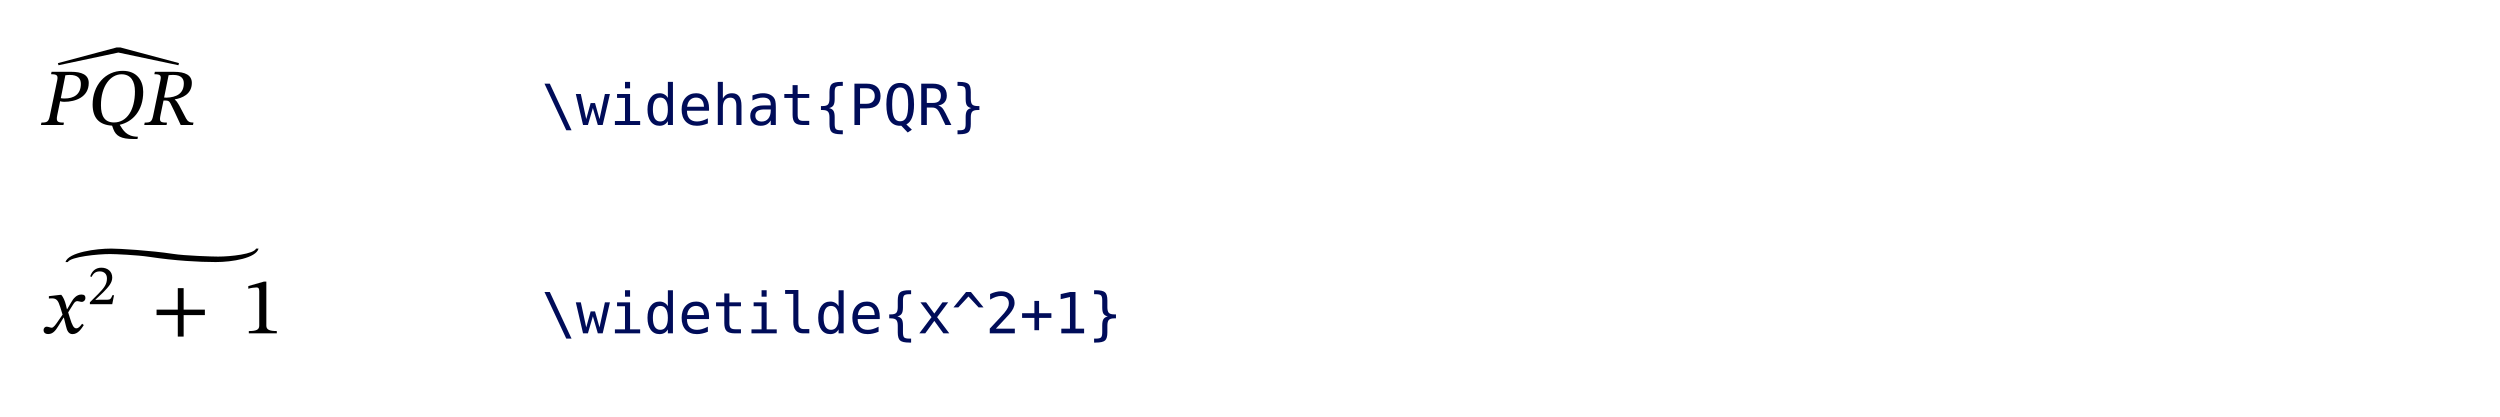 <?xml version="1.0" encoding="UTF-8"?>
<svg xmlns="http://www.w3.org/2000/svg" xmlns:xlink="http://www.w3.org/1999/xlink" width="600px" height="100px" viewBox="0 0 600 100">
<defs>
<g>
<g id="glyph-0-0">
<path d="M 29.062 -10.938 L 15.031 -14.688 L 14.078 -14.688 L 0 -10.922 L 0.156 -10.422 L 14.516 -13.469 L 28.938 -10.422 Z M 29.062 -10.938 "/>
</g>
<g id="glyph-0-1">
<path d="M 2.375 -12.766 L 2.25 -12.188 C 3.562 -12.188 3.969 -11.969 3.75 -10.828 L 2.016 -2.469 C 1.703 -0.828 1.422 -0.578 -0.062 -0.578 L -0.172 0 L 5.234 0 L 5.344 -0.578 C 3.766 -0.578 3.422 -0.797 3.75 -2.391 L 4.438 -5.719 C 4.641 -5.625 5 -5.562 5.391 -5.562 C 8.156 -5.562 11.297 -6.719 11.297 -10.094 C 11.297 -12.125 9.484 -12.766 7.094 -12.766 Z M 5.688 -11.938 C 6.125 -11.969 6.344 -12.016 6.75 -12.016 C 8.703 -12.016 9.406 -11.141 9.406 -9.859 C 9.406 -7.359 7.75 -6.359 5.484 -6.359 C 5.078 -6.359 4.797 -6.391 4.594 -6.438 Z M 5.688 -11.938 "/>
</g>
<g id="glyph-0-2">
<path d="M 13.312 -7.953 C 13.312 -10.594 11.859 -13 8.391 -13 C 4.25 -13 1.172 -9.562 1.172 -4.891 C 1.188 -1.594 2.812 -0.016 5.844 0.156 L 6.141 0.984 C 6.766 2.641 7.969 3.359 10.969 3.359 L 11.938 3.359 L 12.031 2.812 C 9.25 2.812 8.469 1.172 7.703 0 L 7.703 -0.062 C 10.781 -0.766 13.312 -3.422 13.312 -7.953 Z M 11.328 -8.062 C 11.328 -3.641 9.422 -0.609 6.297 -0.609 C 4 -0.609 3.172 -2.234 3.172 -4.719 C 3.156 -9.406 5.5 -12.172 8.109 -12.172 C 10.359 -12.172 11.328 -10.484 11.328 -8.062 Z M 11.328 -8.062 "/>
</g>
<g id="glyph-0-3">
<path d="M 11.25 -10.094 C 11.25 -11.969 9.656 -12.766 6.938 -12.766 L 2.375 -12.766 L 2.25 -12.188 C 3.812 -12.188 3.922 -11.812 3.719 -10.75 L 2 -2.406 C 1.672 -0.781 1.375 -0.578 -0.062 -0.578 L -0.172 0 L 5.188 0 L 5.281 -0.578 C 3.609 -0.578 3.406 -0.797 3.734 -2.406 L 4.453 -5.875 L 4.859 -5.875 C 5.562 -5.875 5.812 -5.75 6.109 -5.203 C 6.703 -4.031 7.109 -3.203 8.578 0 L 11.531 0 L 11.641 -0.578 C 10.75 -0.578 10.281 -0.797 9.859 -1.578 C 8.266 -4.594 7.875 -5.578 7.172 -6.062 L 7.172 -6.156 C 8.859 -6.453 11.25 -7.344 11.25 -10.094 Z M 5.672 -11.953 C 6.125 -12 6.312 -12.016 6.828 -12.016 C 8.75 -12.016 9.328 -11.062 9.328 -10.016 C 9.328 -7.516 7.516 -6.641 5.188 -6.562 L 4.594 -6.594 Z M 5.672 -11.953 "/>
</g>
<g id="glyph-0-4">
<path d="M 45.75 -14.719 C 45.219 -13.406 39.672 -12.797 36.625 -12.797 C 35.344 -12.797 28.625 -13 25.797 -13.453 C 20.453 -14.266 12.891 -14.719 10.969 -14.719 C 7.406 -14.719 0.703 -13.844 0 -11.484 L 0.562 -11.484 C 1.219 -12.766 7.812 -13.406 10.688 -13.406 C 11.875 -13.406 17.266 -13.172 20.125 -12.734 C 26.297 -11.797 32.094 -11.484 36.062 -11.484 C 40.047 -11.484 45.75 -12.438 46.344 -14.719 Z M 45.75 -14.719 "/>
</g>
<g id="glyph-0-5">
<path d="M 6.125 -5.797 L 6.062 -5.797 L 5.828 -6.781 C 5.562 -7.828 5.188 -8.688 4.719 -9.234 L 4.438 -9.234 L 1.734 -8.922 L 1.734 -8.344 C 1.734 -8.344 2.016 -8.391 2.328 -8.391 C 3.609 -8.422 3.953 -7.891 4.469 -6.266 L 5.016 -4.484 L 3.609 -2.453 C 2.859 -1.359 2.5 -1.344 2.438 -1.344 C 2.094 -1.344 1.625 -1.594 1.203 -1.594 C 0.734 -1.594 0.453 -1.172 0.453 -0.781 C 0.453 -0.297 0.734 0.172 1.578 0.172 C 2.734 0.172 3.375 -0.734 4 -1.75 L 5.25 -3.766 L 5.328 -3.766 L 5.812 -1.812 C 6.078 -0.547 6.516 0.188 7.406 0.188 C 8.734 0.188 9.547 -1.125 10.109 -1.984 L 9.703 -2.297 C 9.172 -1.594 8.812 -1.203 8.297 -1.203 C 7.703 -1.203 7.312 -1.922 6.766 -3.719 L 6.359 -5.031 L 7.547 -6.922 C 7.875 -7.469 8.141 -7.734 8.594 -7.734 C 8.844 -7.734 9.297 -7.547 9.609 -7.547 C 10.125 -7.547 10.5 -7.984 10.5 -8.453 C 10.5 -9 10.266 -9.312 9.531 -9.312 C 8.375 -9.312 7.594 -8.359 7.078 -7.422 Z M 6.125 -5.797 "/>
</g>
<g id="glyph-0-6">
<path d="M 12.797 -4.375 L 12.797 -5.688 L 7.703 -5.688 L 7.703 -10.844 L 6.297 -10.844 L 6.297 -5.688 L 1.203 -5.688 L 1.203 -4.375 L 6.297 -4.375 L 6.297 0.781 L 7.703 0.781 L 7.703 -4.375 Z M 12.797 -4.375 "/>
</g>
<g id="glyph-0-7">
<path d="M 8.281 0 L 8.281 -0.547 C 6.484 -0.547 5.766 -0.891 5.766 -1.844 L 5.766 -12.422 L 5.203 -12.422 L 1.438 -11.344 L 1.438 -10.703 C 2.047 -10.906 3.031 -11.016 3.422 -11.016 C 3.906 -11.016 4.062 -10.75 4.062 -10.062 L 4.062 -1.844 C 4.062 -0.875 3.375 -0.547 1.562 -0.547 L 1.562 0 Z M 8.281 0 "/>
</g>
<g id="glyph-1-0">
<path d="M 1.953 -9.922 L 7.172 1.266 L 5.906 1.266 L 0.672 -9.922 Z M 1.953 -9.922 "/>
</g>
<g id="glyph-1-1">
<path d="M 0 -7.438 L 1.203 -7.438 L 2.5 -1.422 L 3.562 -5.266 L 4.609 -5.266 L 5.688 -1.422 L 6.984 -7.438 L 8.188 -7.438 L 6.453 0 L 5.281 0 L 4.094 -4.078 L 2.906 0 L 1.734 0 Z M 0 -7.438 "/>
</g>
<g id="glyph-1-2">
<path d="M 1.703 -7.438 L 4.828 -7.438 L 4.828 -0.953 L 7.25 -0.953 L 7.25 0 L 1.188 0 L 1.188 -0.953 L 3.609 -0.953 L 3.609 -6.5 L 1.703 -6.5 Z M 3.609 -10.344 L 4.828 -10.344 L 4.828 -8.797 L 3.609 -8.797 Z M 3.609 -10.344 "/>
</g>
<g id="glyph-1-3">
<path d="M 5.703 -6.5 L 5.703 -10.344 L 6.922 -10.344 L 6.922 0 L 5.703 0 L 5.703 -0.938 C 5.492 -0.57 5.219 -0.289 4.875 -0.094 C 4.539 0.094 4.156 0.188 3.719 0.188 C 2.812 0.188 2.098 -0.16 1.578 -0.859 C 1.066 -1.555 0.812 -2.516 0.812 -3.734 C 0.812 -4.953 1.07 -5.906 1.594 -6.594 C 2.113 -7.281 2.82 -7.625 3.719 -7.625 C 4.164 -7.625 4.555 -7.523 4.891 -7.328 C 5.234 -7.141 5.504 -6.863 5.703 -6.5 Z M 2.109 -3.719 C 2.109 -2.77 2.258 -2.051 2.562 -1.562 C 2.863 -1.082 3.305 -0.844 3.891 -0.844 C 4.484 -0.844 4.93 -1.086 5.234 -1.578 C 5.547 -2.066 5.703 -2.781 5.703 -3.719 C 5.703 -4.656 5.547 -5.363 5.234 -5.844 C 4.93 -6.332 4.484 -6.578 3.891 -6.578 C 3.305 -6.578 2.863 -6.336 2.562 -5.859 C 2.258 -5.379 2.109 -4.664 2.109 -3.719 Z M 2.109 -3.719 "/>
</g>
<g id="glyph-1-4">
<path d="M 7.391 -4.031 L 7.391 -3.422 L 2.094 -3.422 L 2.094 -3.391 C 2.094 -2.578 2.301 -1.945 2.719 -1.5 C 3.145 -1.062 3.742 -0.844 4.516 -0.844 C 4.91 -0.844 5.316 -0.906 5.734 -1.031 C 6.16 -1.156 6.617 -1.344 7.109 -1.594 L 7.109 -0.375 C 6.641 -0.188 6.188 -0.047 5.75 0.047 C 5.32 0.141 4.906 0.188 4.5 0.188 C 3.344 0.188 2.438 -0.156 1.781 -0.844 C 1.133 -1.539 0.812 -2.5 0.812 -3.719 C 0.812 -4.906 1.129 -5.852 1.766 -6.562 C 2.41 -7.27 3.266 -7.625 4.328 -7.625 C 5.273 -7.625 6.02 -7.301 6.562 -6.656 C 7.113 -6.008 7.391 -5.133 7.391 -4.031 Z M 6.172 -4.391 C 6.148 -5.109 5.977 -5.648 5.656 -6.016 C 5.332 -6.391 4.867 -6.578 4.266 -6.578 C 3.68 -6.578 3.195 -6.383 2.812 -6 C 2.438 -5.613 2.211 -5.07 2.141 -4.375 Z M 6.172 -4.391 "/>
</g>
<g id="glyph-1-5">
<path d="M 6.984 -4.609 L 6.984 0 L 5.75 0 L 5.75 -4.609 C 5.75 -5.273 5.629 -5.766 5.391 -6.078 C 5.16 -6.398 4.797 -6.562 4.297 -6.562 C 3.723 -6.562 3.281 -6.359 2.969 -5.953 C 2.664 -5.547 2.516 -4.961 2.516 -4.203 L 2.516 0 L 1.297 0 L 1.297 -10.344 L 2.516 -10.344 L 2.516 -6.328 C 2.734 -6.754 3.023 -7.078 3.391 -7.297 C 3.766 -7.516 4.207 -7.625 4.719 -7.625 C 5.477 -7.625 6.047 -7.375 6.422 -6.875 C 6.797 -6.375 6.984 -5.617 6.984 -4.609 Z M 6.984 -4.609 "/>
</g>
<g id="glyph-1-6">
<path d="M 4.672 -3.734 L 4.266 -3.734 C 3.547 -3.734 3.004 -3.609 2.641 -3.359 C 2.285 -3.109 2.109 -2.738 2.109 -2.25 C 2.109 -1.801 2.242 -1.453 2.516 -1.203 C 2.785 -0.953 3.16 -0.828 3.641 -0.828 C 4.305 -0.828 4.832 -1.062 5.219 -1.531 C 5.602 -2 5.801 -2.645 5.812 -3.469 L 5.812 -3.734 Z M 7.031 -4.25 L 7.031 0 L 5.812 0 L 5.812 -1.109 C 5.551 -0.66 5.219 -0.332 4.812 -0.125 C 4.414 0.082 3.938 0.188 3.375 0.188 C 2.613 0.188 2.008 -0.023 1.562 -0.453 C 1.113 -0.879 0.891 -1.453 0.891 -2.172 C 0.891 -2.992 1.164 -3.617 1.719 -4.047 C 2.27 -4.484 3.086 -4.703 4.172 -4.703 L 5.812 -4.703 L 5.812 -4.891 C 5.801 -5.484 5.645 -5.91 5.344 -6.172 C 5.051 -6.441 4.582 -6.578 3.938 -6.578 C 3.52 -6.578 3.098 -6.516 2.672 -6.391 C 2.242 -6.273 1.828 -6.102 1.422 -5.875 L 1.422 -7.109 C 1.879 -7.273 2.312 -7.398 2.719 -7.484 C 3.133 -7.578 3.539 -7.625 3.938 -7.625 C 4.551 -7.625 5.078 -7.531 5.516 -7.344 C 5.953 -7.164 6.305 -6.895 6.578 -6.531 C 6.742 -6.312 6.859 -6.035 6.922 -5.703 C 6.992 -5.379 7.031 -4.895 7.031 -4.25 Z M 7.031 -4.25 "/>
</g>
<g id="glyph-1-7">
<path d="M 4.078 -9.562 L 4.078 -7.438 L 6.859 -7.438 L 6.859 -6.5 L 4.078 -6.5 L 4.078 -2.453 C 4.078 -1.898 4.18 -1.516 4.391 -1.297 C 4.598 -1.086 4.961 -0.984 5.484 -0.984 L 6.859 -0.984 L 6.859 0 L 5.359 0 C 4.441 0 3.797 -0.18 3.422 -0.547 C 3.047 -0.922 2.859 -1.555 2.859 -2.453 L 2.859 -6.5 L 0.875 -6.5 L 0.875 -7.438 L 2.859 -7.438 L 2.859 -9.562 Z M 4.078 -9.562 "/>
</g>
<g id="glyph-1-8">
<path d="M 6.719 1.266 L 6.719 2.219 L 6.297 2.219 C 5.191 2.219 4.453 2.051 4.078 1.719 C 3.703 1.395 3.516 0.742 3.516 -0.234 L 3.516 -1.828 C 3.516 -2.492 3.395 -2.953 3.156 -3.203 C 2.926 -3.461 2.5 -3.594 1.875 -3.594 L 1.469 -3.594 L 1.469 -4.547 L 1.875 -4.547 C 2.5 -4.547 2.926 -4.672 3.156 -4.922 C 3.395 -5.172 3.516 -5.629 3.516 -6.297 L 3.516 -7.891 C 3.516 -8.867 3.703 -9.52 4.078 -9.844 C 4.453 -10.176 5.191 -10.344 6.297 -10.344 L 6.719 -10.344 L 6.719 -9.391 L 6.266 -9.391 C 5.641 -9.391 5.234 -9.289 5.047 -9.094 C 4.859 -8.906 4.766 -8.5 4.766 -7.875 L 4.766 -6.219 C 4.766 -5.52 4.66 -5.016 4.453 -4.703 C 4.254 -4.391 3.91 -4.176 3.422 -4.062 C 3.922 -3.945 4.27 -3.727 4.469 -3.406 C 4.664 -3.094 4.766 -2.594 4.766 -1.906 L 4.766 -0.266 C 4.766 0.367 4.859 0.781 5.047 0.969 C 5.234 1.164 5.641 1.266 6.266 1.266 Z M 6.719 1.266 "/>
</g>
<g id="glyph-1-9">
<path d="M 2.656 -8.812 L 2.656 -5.094 L 4.203 -5.094 C 4.828 -5.094 5.312 -5.254 5.656 -5.578 C 6.008 -5.91 6.188 -6.367 6.188 -6.953 C 6.188 -7.547 6.008 -8.004 5.656 -8.328 C 5.312 -8.648 4.828 -8.812 4.203 -8.812 Z M 1.312 -9.922 L 4.203 -9.922 C 5.316 -9.922 6.156 -9.664 6.719 -9.156 C 7.289 -8.656 7.578 -7.922 7.578 -6.953 C 7.578 -5.973 7.289 -5.234 6.719 -4.734 C 6.156 -4.234 5.316 -3.984 4.203 -3.984 L 2.656 -3.984 L 2.656 0 L 1.312 0 Z M 1.312 -9.922 "/>
</g>
<g id="glyph-1-10">
<path d="M 4.359 0.172 C 4.328 0.172 4.281 0.172 4.219 0.172 C 4.164 0.18 4.117 0.188 4.078 0.188 C 2.973 0.188 2.145 -0.234 1.594 -1.078 C 1.051 -1.93 0.781 -3.223 0.781 -4.953 C 0.781 -6.68 1.051 -7.969 1.594 -8.812 C 2.145 -9.664 2.977 -10.094 4.094 -10.094 C 5.219 -10.094 6.051 -9.664 6.594 -8.812 C 7.145 -7.969 7.422 -6.68 7.422 -4.953 C 7.422 -3.648 7.266 -2.598 6.953 -1.797 C 6.648 -1.004 6.191 -0.453 5.578 -0.141 L 6.906 1.125 L 5.906 1.797 Z M 6.016 -4.953 C 6.016 -6.41 5.863 -7.453 5.562 -8.078 C 5.258 -8.703 4.77 -9.016 4.094 -9.016 C 3.414 -9.016 2.926 -8.703 2.625 -8.078 C 2.32 -7.453 2.172 -6.41 2.172 -4.953 C 2.172 -3.492 2.32 -2.453 2.625 -1.828 C 2.926 -1.203 3.414 -0.891 4.094 -0.891 C 4.77 -0.891 5.258 -1.203 5.562 -1.828 C 5.863 -2.453 6.016 -3.492 6.016 -4.953 Z M 6.016 -4.953 "/>
</g>
<g id="glyph-1-11">
<path d="M 5.047 -4.688 C 5.391 -4.594 5.68 -4.422 5.922 -4.172 C 6.172 -3.93 6.477 -3.445 6.844 -2.719 L 8.188 0 L 6.75 0 L 5.562 -2.5 C 5.227 -3.219 4.922 -3.676 4.641 -3.875 C 4.367 -4.082 4.016 -4.188 3.578 -4.188 L 2.297 -4.188 L 2.297 0 L 0.953 0 L 0.953 -9.922 L 3.719 -9.922 C 4.801 -9.922 5.633 -9.676 6.219 -9.188 C 6.801 -8.695 7.094 -7.984 7.094 -7.047 C 7.094 -6.391 6.91 -5.852 6.547 -5.438 C 6.191 -5.031 5.691 -4.781 5.047 -4.688 Z M 2.297 -8.812 L 2.297 -5.297 L 3.766 -5.297 C 4.41 -5.297 4.891 -5.438 5.203 -5.719 C 5.516 -6.008 5.672 -6.453 5.672 -7.047 C 5.672 -7.617 5.504 -8.055 5.172 -8.359 C 4.836 -8.66 4.352 -8.812 3.719 -8.812 Z M 2.297 -8.812 "/>
</g>
<g id="glyph-1-12">
<path d="M 1.469 1.266 L 1.922 1.266 C 2.547 1.266 2.953 1.164 3.141 0.969 C 3.328 0.77 3.422 0.359 3.422 -0.266 L 3.422 -1.906 C 3.422 -2.594 3.52 -3.094 3.719 -3.406 C 3.926 -3.727 4.273 -3.945 4.766 -4.062 C 4.273 -4.176 3.926 -4.391 3.719 -4.703 C 3.52 -5.016 3.422 -5.52 3.422 -6.219 L 3.422 -7.875 C 3.422 -8.5 3.328 -8.906 3.141 -9.094 C 2.953 -9.289 2.547 -9.391 1.922 -9.391 L 1.469 -9.391 L 1.469 -10.344 L 1.875 -10.344 C 2.977 -10.344 3.719 -10.176 4.094 -9.844 C 4.469 -9.52 4.656 -8.867 4.656 -7.891 L 4.656 -6.297 C 4.656 -5.629 4.77 -5.172 5 -4.922 C 5.238 -4.672 5.672 -4.547 6.297 -4.547 L 6.719 -4.547 L 6.719 -3.594 L 6.297 -3.594 C 5.672 -3.594 5.238 -3.461 5 -3.203 C 4.77 -2.953 4.656 -2.492 4.656 -1.828 L 4.656 -0.234 C 4.656 0.742 4.469 1.395 4.094 1.719 C 3.719 2.051 2.977 2.219 1.875 2.219 L 1.469 2.219 Z M 1.469 1.266 "/>
</g>
<g id="glyph-1-13">
<path d="M 4.25 -2.703 C 4.25 -2.148 4.348 -1.734 4.547 -1.453 C 4.742 -1.172 5.039 -1.031 5.438 -1.031 L 6.875 -1.031 L 6.875 0 L 5.328 0 C 4.586 0 4.02 -0.234 3.625 -0.703 C 3.227 -1.172 3.031 -1.836 3.031 -2.703 L 3.031 -9.453 L 1.062 -9.453 L 1.062 -10.406 L 4.25 -10.406 Z M 4.25 -2.703 "/>
</g>
<g id="glyph-1-14">
<path d="M 7.422 -7.438 L 4.766 -3.875 L 7.688 0 L 6.266 0 L 4.094 -2.984 L 1.922 0 L 0.5 0 L 3.422 -3.875 L 0.766 -7.438 L 2.125 -7.438 L 4.094 -4.75 L 6.047 -7.438 Z M 7.422 -7.438 "/>
</g>
<g id="glyph-1-15">
<path d="M 4.688 -9.922 L 7.719 -6.219 L 6.531 -6.219 L 4.094 -8.844 L 1.656 -6.219 L 0.484 -6.219 L 3.516 -9.922 Z M 4.688 -9.922 "/>
</g>
<g id="glyph-1-16">
<path d="M 2.484 -1.125 L 7.031 -1.125 L 7.031 0 L 1.016 0 L 1.016 -1.125 C 1.836 -2 2.555 -2.77 3.172 -3.438 C 3.797 -4.113 4.227 -4.586 4.469 -4.859 C 4.906 -5.398 5.203 -5.836 5.359 -6.172 C 5.516 -6.504 5.594 -6.848 5.594 -7.203 C 5.594 -7.754 5.43 -8.188 5.109 -8.5 C 4.785 -8.812 4.336 -8.969 3.766 -8.969 C 3.359 -8.969 2.93 -8.895 2.484 -8.75 C 2.047 -8.602 1.582 -8.383 1.094 -8.094 L 1.094 -9.438 C 1.551 -9.656 2 -9.816 2.438 -9.922 C 2.875 -10.035 3.305 -10.094 3.734 -10.094 C 4.711 -10.094 5.492 -9.832 6.078 -9.312 C 6.672 -8.801 6.969 -8.129 6.969 -7.297 C 6.969 -6.867 6.867 -6.441 6.672 -6.016 C 6.473 -5.586 6.156 -5.117 5.719 -4.609 C 5.469 -4.328 5.102 -3.93 4.625 -3.422 C 4.156 -2.91 3.441 -2.145 2.484 -1.125 Z M 2.484 -1.125 "/>
</g>
<g id="glyph-1-17">
<path d="M 4.656 -7.781 L 4.656 -4.828 L 7.609 -4.828 L 7.609 -3.703 L 4.656 -3.703 L 4.656 -0.75 L 3.531 -0.75 L 3.531 -3.703 L 0.578 -3.703 L 0.578 -4.828 L 3.531 -4.828 L 3.531 -7.781 Z M 4.656 -7.781 "/>
</g>
<g id="glyph-1-18">
<path d="M 1.797 -1.125 L 3.875 -1.125 L 3.875 -8.719 L 1.641 -8.203 L 1.641 -9.422 L 3.875 -9.922 L 5.203 -9.922 L 5.203 -1.125 L 7.266 -1.125 L 7.266 0 L 1.797 0 Z M 1.797 -1.125 "/>
</g>
<g id="glyph-2-0">
<path d="M 6.312 -2.172 L 5.922 -2.172 C 5.609 -1.359 5.438 -1.078 4.703 -1.078 L 2.812 -1.078 L 1.859 -1.031 L 1.859 -1.109 L 3.656 -2.797 C 5.109 -4.266 5.875 -5.203 5.875 -6.406 C 5.875 -7.844 4.797 -8.766 3.266 -8.766 C 1.953 -8.766 1.016 -8 0.594 -6.688 L 0.922 -6.547 C 1.422 -7.562 2.031 -7.875 2.906 -7.875 C 3.953 -7.875 4.609 -7.234 4.609 -6.203 C 4.609 -4.781 3.938 -3.922 2.578 -2.531 L 0.516 -0.469 L 0.516 0 L 5.875 0 Z M 6.312 -2.172 "/>
</g>
</g>
</defs>
<g fill="rgb(0%, 0%, 0%)" fill-opacity="1">
<use xlink:href="#glyph-0-0" x="13.889" y="26.081"/>
</g>
<g fill="rgb(0%, 0%, 0%)" fill-opacity="1">
<use xlink:href="#glyph-0-1" x="10" y="30"/>
</g>
<g fill="rgb(0%, 0%, 0%)" fill-opacity="1">
<use xlink:href="#glyph-0-2" x="21.059" y="30"/>
</g>
<g fill="rgb(0%, 0%, 0%)" fill-opacity="1">
<use xlink:href="#glyph-0-3" x="34.792" y="30"/>
</g>
<g fill="rgb(0%, 5%, 35%)" fill-opacity="1">
<use xlink:href="#glyph-1-0" x="130" y="30"/>
<use xlink:href="#glyph-1-1" x="138.195" y="30"/>
<use xlink:href="#glyph-1-2" x="146.389" y="30"/>
<use xlink:href="#glyph-1-3" x="154.584" y="30"/>
<use xlink:href="#glyph-1-4" x="162.778" y="30"/>
<use xlink:href="#glyph-1-5" x="170.973" y="30"/>
<use xlink:href="#glyph-1-6" x="179.167" y="30"/>
<use xlink:href="#glyph-1-7" x="187.362" y="30"/>
<use xlink:href="#glyph-1-8" x="195.557" y="30"/>
<use xlink:href="#glyph-1-9" x="203.751" y="30"/>
<use xlink:href="#glyph-1-10" x="211.946" y="30"/>
<use xlink:href="#glyph-1-11" x="220.14" y="30"/>
<use xlink:href="#glyph-1-12" x="228.335" y="30"/>
</g>
<g fill="rgb(0%, 0%, 0%)" fill-opacity="1">
<use xlink:href="#glyph-0-4" x="15.712" y="74.379"/>
</g>
<g fill="rgb(0%, 0%, 0%)" fill-opacity="1">
<use xlink:href="#glyph-0-5" x="10" y="80"/>
</g>
<g fill="rgb(0%, 0%, 0%)" fill-opacity="1">
<use xlink:href="#glyph-2-0" x="21.059" y="73.012"/>
</g>
<g fill="rgb(0%, 0%, 0%)" fill-opacity="1">
<use xlink:href="#glyph-0-6" x="36.372" y="80"/>
</g>
<g fill="rgb(0%, 0%, 0%)" fill-opacity="1">
<use xlink:href="#glyph-0-7" x="58.155" y="80"/>
</g>
<g fill="rgb(0%, 5%, 35%)" fill-opacity="1">
<use xlink:href="#glyph-1-0" x="130" y="80"/>
<use xlink:href="#glyph-1-1" x="138.195" y="80"/>
<use xlink:href="#glyph-1-2" x="146.389" y="80"/>
<use xlink:href="#glyph-1-3" x="154.584" y="80"/>
<use xlink:href="#glyph-1-4" x="162.778" y="80"/>
<use xlink:href="#glyph-1-7" x="170.973" y="80"/>
<use xlink:href="#glyph-1-2" x="179.167" y="80"/>
<use xlink:href="#glyph-1-13" x="187.362" y="80"/>
<use xlink:href="#glyph-1-3" x="195.557" y="80"/>
<use xlink:href="#glyph-1-4" x="203.751" y="80"/>
<use xlink:href="#glyph-1-8" x="211.946" y="80"/>
<use xlink:href="#glyph-1-14" x="220.14" y="80"/>
<use xlink:href="#glyph-1-15" x="228.335" y="80"/>
<use xlink:href="#glyph-1-16" x="236.53" y="80"/>
<use xlink:href="#glyph-1-17" x="244.724" y="80"/>
<use xlink:href="#glyph-1-18" x="252.919" y="80"/>
<use xlink:href="#glyph-1-12" x="261.113" y="80"/>
</g>
</svg>

